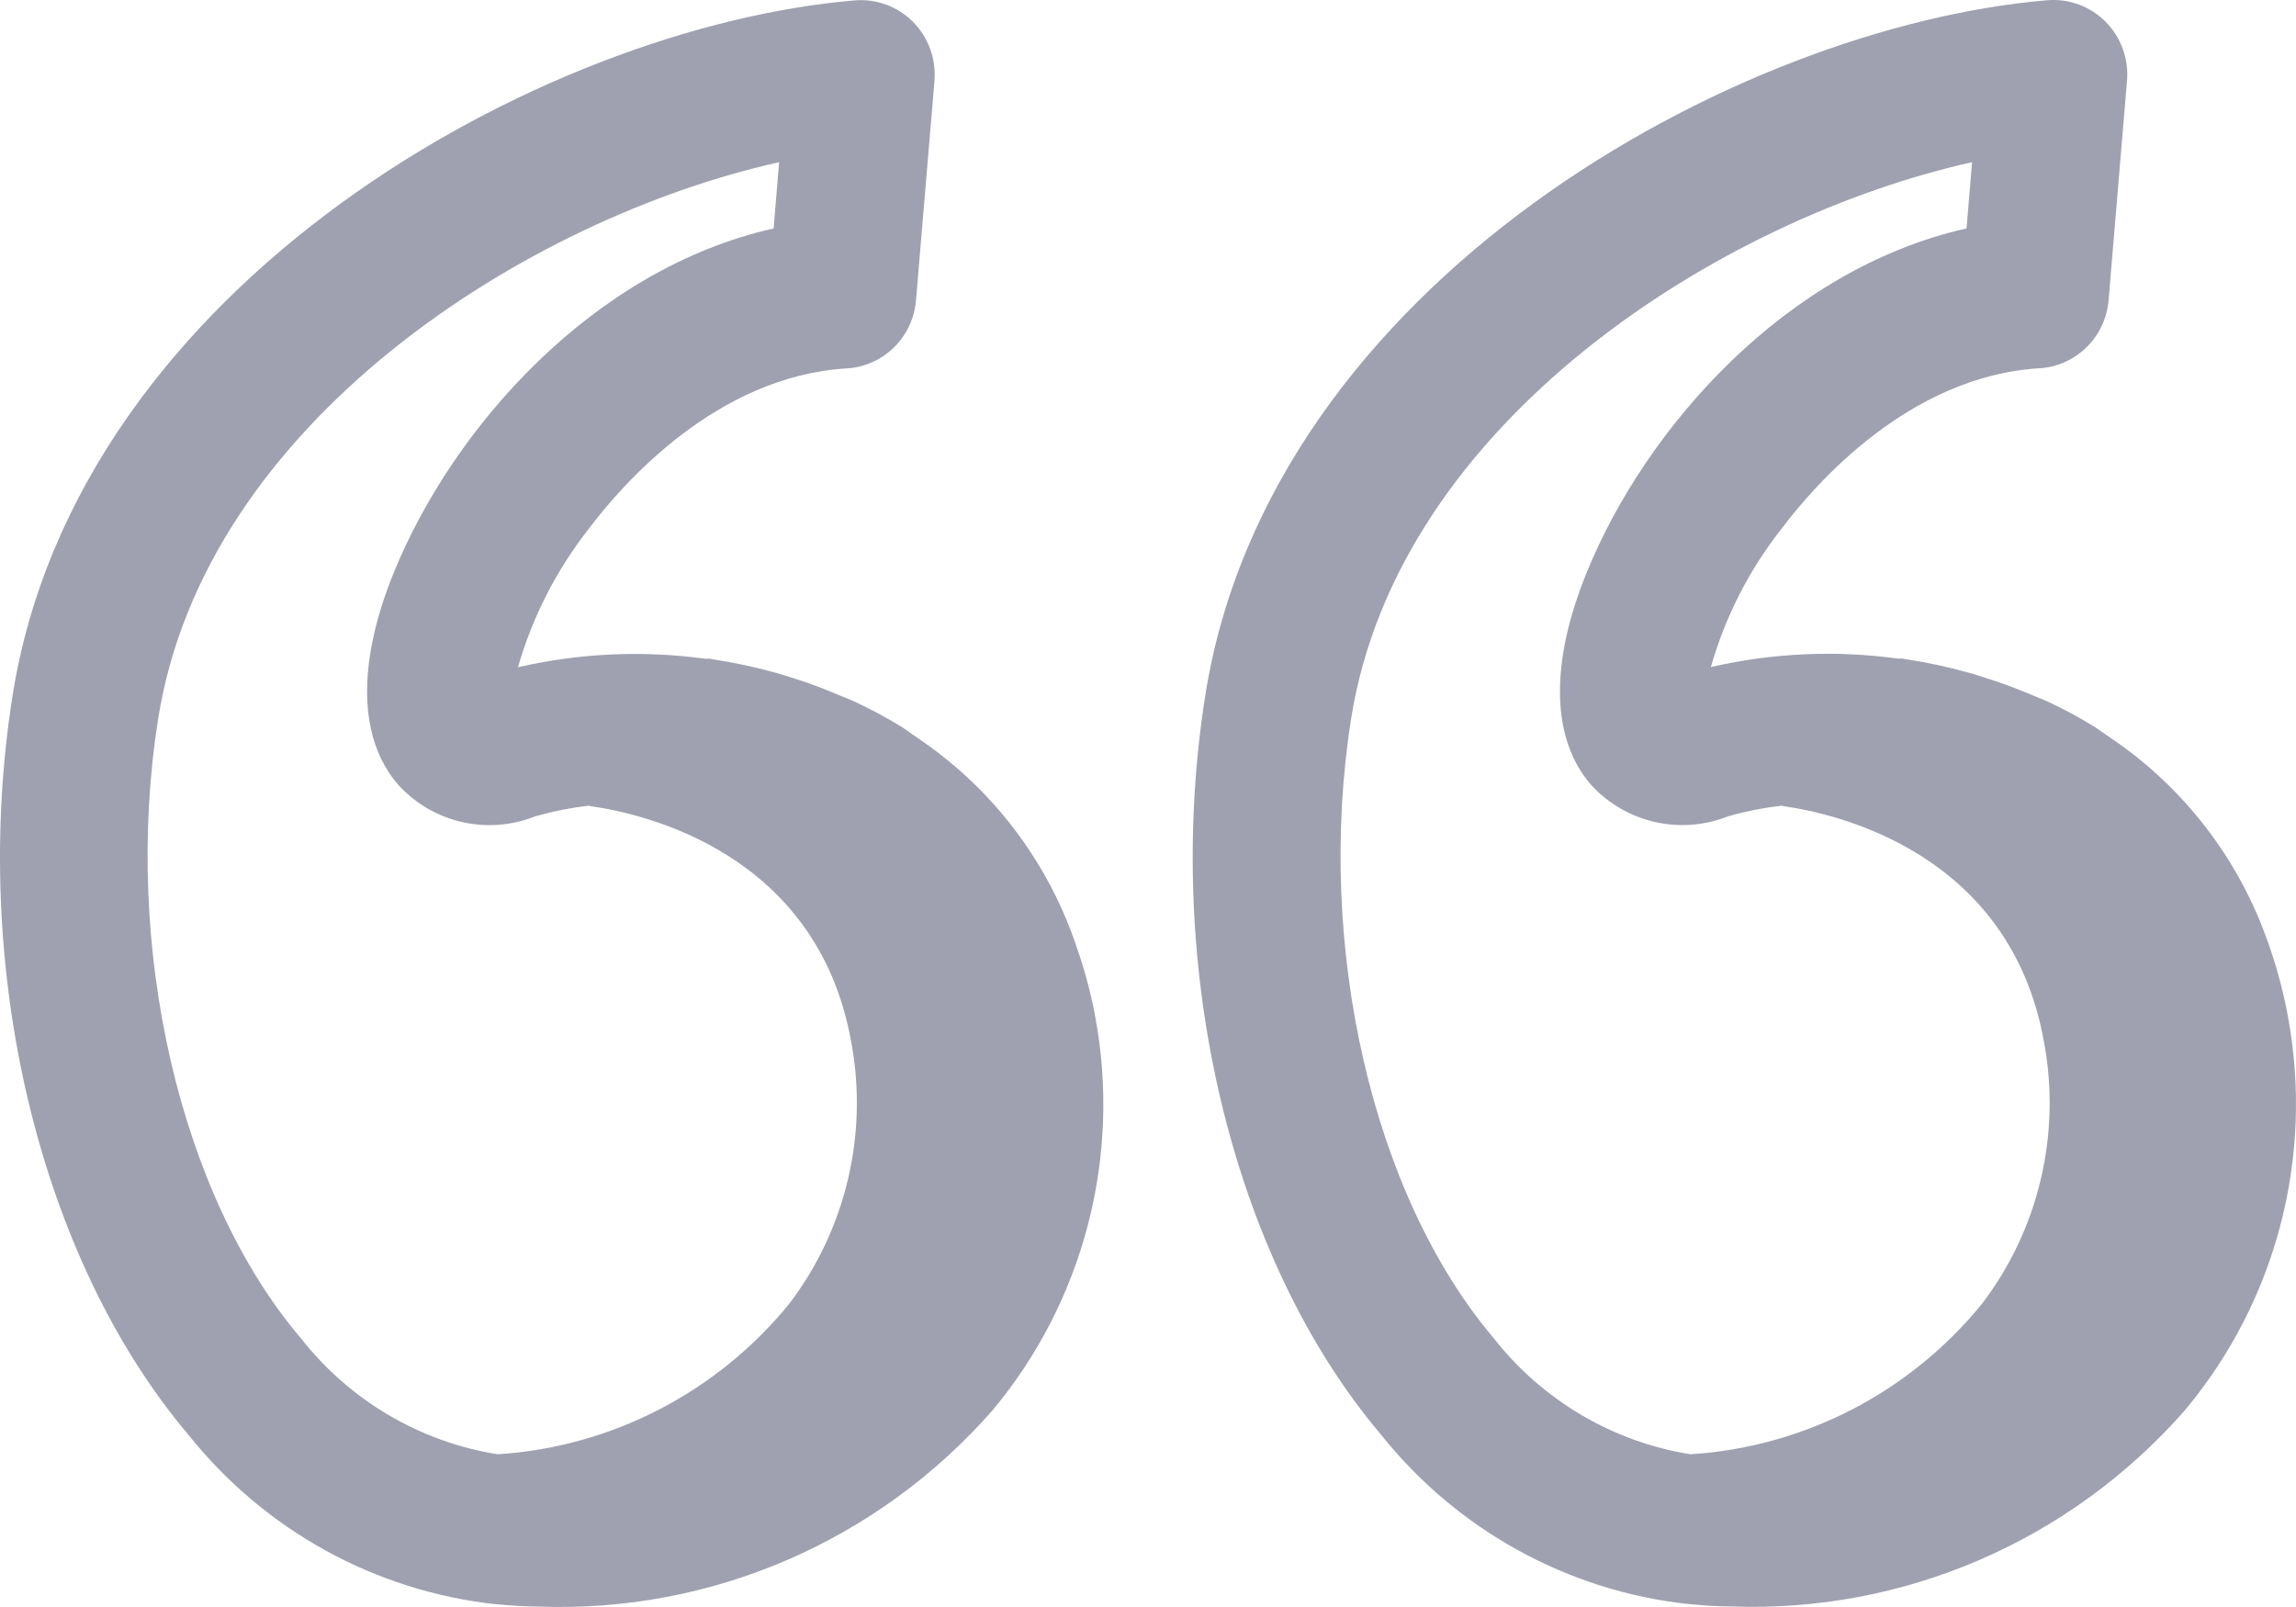 <svg width="40" height="28" viewBox="0 0 40 28" fill="none" xmlns="http://www.w3.org/2000/svg">
<path d="M18.784 16.582C18.767 16.531 18.751 16.479 18.733 16.429V16.429C18.348 15.316 17.694 14.318 16.831 13.524C16.565 13.281 16.282 13.058 15.984 12.856C15.935 12.823 15.887 12.787 15.838 12.754C15.788 12.722 15.763 12.7 15.724 12.675H15.724C15.46 12.512 15.187 12.365 14.907 12.233C14.813 12.189 14.715 12.153 14.618 12.112C14.373 12.007 14.122 11.912 13.865 11.83C13.746 11.792 13.63 11.754 13.509 11.721H13.509C13.154 11.622 12.793 11.545 12.429 11.489C12.41 11.489 12.393 11.481 12.374 11.478C12.355 11.476 12.314 11.478 12.289 11.478C11.2 11.329 10.095 11.379 9.024 11.626C9.274 10.754 9.69 9.939 10.248 9.226C10.848 8.428 12.482 6.556 14.752 6.419V6.419C15.391 6.381 15.904 5.876 15.958 5.233L16.28 1.409V1.41C16.311 1.029 16.175 0.653 15.908 0.383C15.64 0.113 15.268 -0.025 14.89 0.007C9.466 0.462 1.349 4.93 0.217 12.131C-0.527 16.869 0.677 21.921 3.284 25.001H3.284C4.61 26.663 6.536 27.724 8.638 27.952H8.654C8.89 27.974 9.127 27.992 9.369 27.992V27.992C12.382 28.109 15.288 26.856 17.287 24.578C18.879 22.676 19.538 20.151 19.079 17.704C19.008 17.323 18.909 16.948 18.785 16.582L18.784 16.582ZM5.235 23.31C3.129 20.822 2.132 16.49 2.754 12.532C3.568 7.348 9.197 3.8 13.573 2.826L13.478 3.98C10.326 4.688 7.882 7.461 6.859 9.98C6.209 11.579 6.244 12.897 6.955 13.693C7.252 14.011 7.637 14.231 8.059 14.325C8.482 14.42 8.923 14.384 9.325 14.223C9.632 14.136 9.944 14.074 10.261 14.038C10.275 14.038 10.287 14.046 10.3 14.048C11.214 14.178 14.241 14.855 14.83 18.156L14.83 18.156C15.129 19.761 14.736 21.419 13.751 22.715C12.491 24.262 10.651 25.213 8.67 25.339C7.313 25.123 6.087 24.398 5.236 23.31L5.235 23.31ZM39.857 17.699V17.699C39.787 17.32 39.691 16.947 39.568 16.582C39.551 16.531 39.535 16.48 39.517 16.43L39.516 16.43C39.008 14.967 38.041 13.711 36.763 12.852C36.716 12.82 36.67 12.786 36.621 12.754C36.572 12.723 36.547 12.699 36.507 12.674V12.674C36.242 12.51 35.969 12.362 35.688 12.231C35.597 12.188 35.501 12.153 35.407 12.113C35.158 12.006 34.904 11.911 34.643 11.828C34.528 11.791 34.414 11.752 34.294 11.72C33.938 11.62 33.577 11.543 33.212 11.487C33.193 11.487 33.176 11.479 33.157 11.476C33.138 11.473 33.098 11.476 33.071 11.476C31.983 11.326 30.877 11.376 29.806 11.623C30.054 10.751 30.47 9.935 31.029 9.223C31.629 8.426 33.264 6.553 35.534 6.416V6.417C36.17 6.376 36.681 5.871 36.735 5.231L37.056 1.407C37.088 1.026 36.952 0.651 36.685 0.381C36.417 0.111 36.045 -0.027 35.668 0.004C30.244 0.459 22.127 4.928 20.996 12.128C20.252 16.866 21.454 21.918 24.061 24.999C25.387 26.66 27.313 27.721 29.415 27.949H29.429C29.665 27.972 29.902 27.99 30.144 27.99C33.157 28.107 36.062 26.854 38.061 24.576C39.656 22.675 40.316 20.148 39.857 17.699L39.857 17.699ZM26.018 23.31C23.912 20.822 22.916 16.49 23.537 12.532C24.351 7.348 29.981 3.8 34.357 2.826L34.26 3.98C31.107 4.688 28.663 7.461 27.641 9.98C26.991 11.579 27.025 12.897 27.735 13.693C28.033 14.01 28.417 14.23 28.84 14.324C29.263 14.419 29.703 14.383 30.106 14.223C30.412 14.136 30.725 14.074 31.041 14.038C31.055 14.038 31.067 14.046 31.081 14.048C31.995 14.178 35.021 14.855 35.61 18.156L35.61 18.156C35.91 19.761 35.517 21.419 34.531 22.715C33.272 24.263 31.432 25.213 29.451 25.339C28.094 25.122 26.869 24.398 26.018 23.31L26.018 23.31Z" fill="#0F143A" fill-opacity="0.4"/>
</svg>
